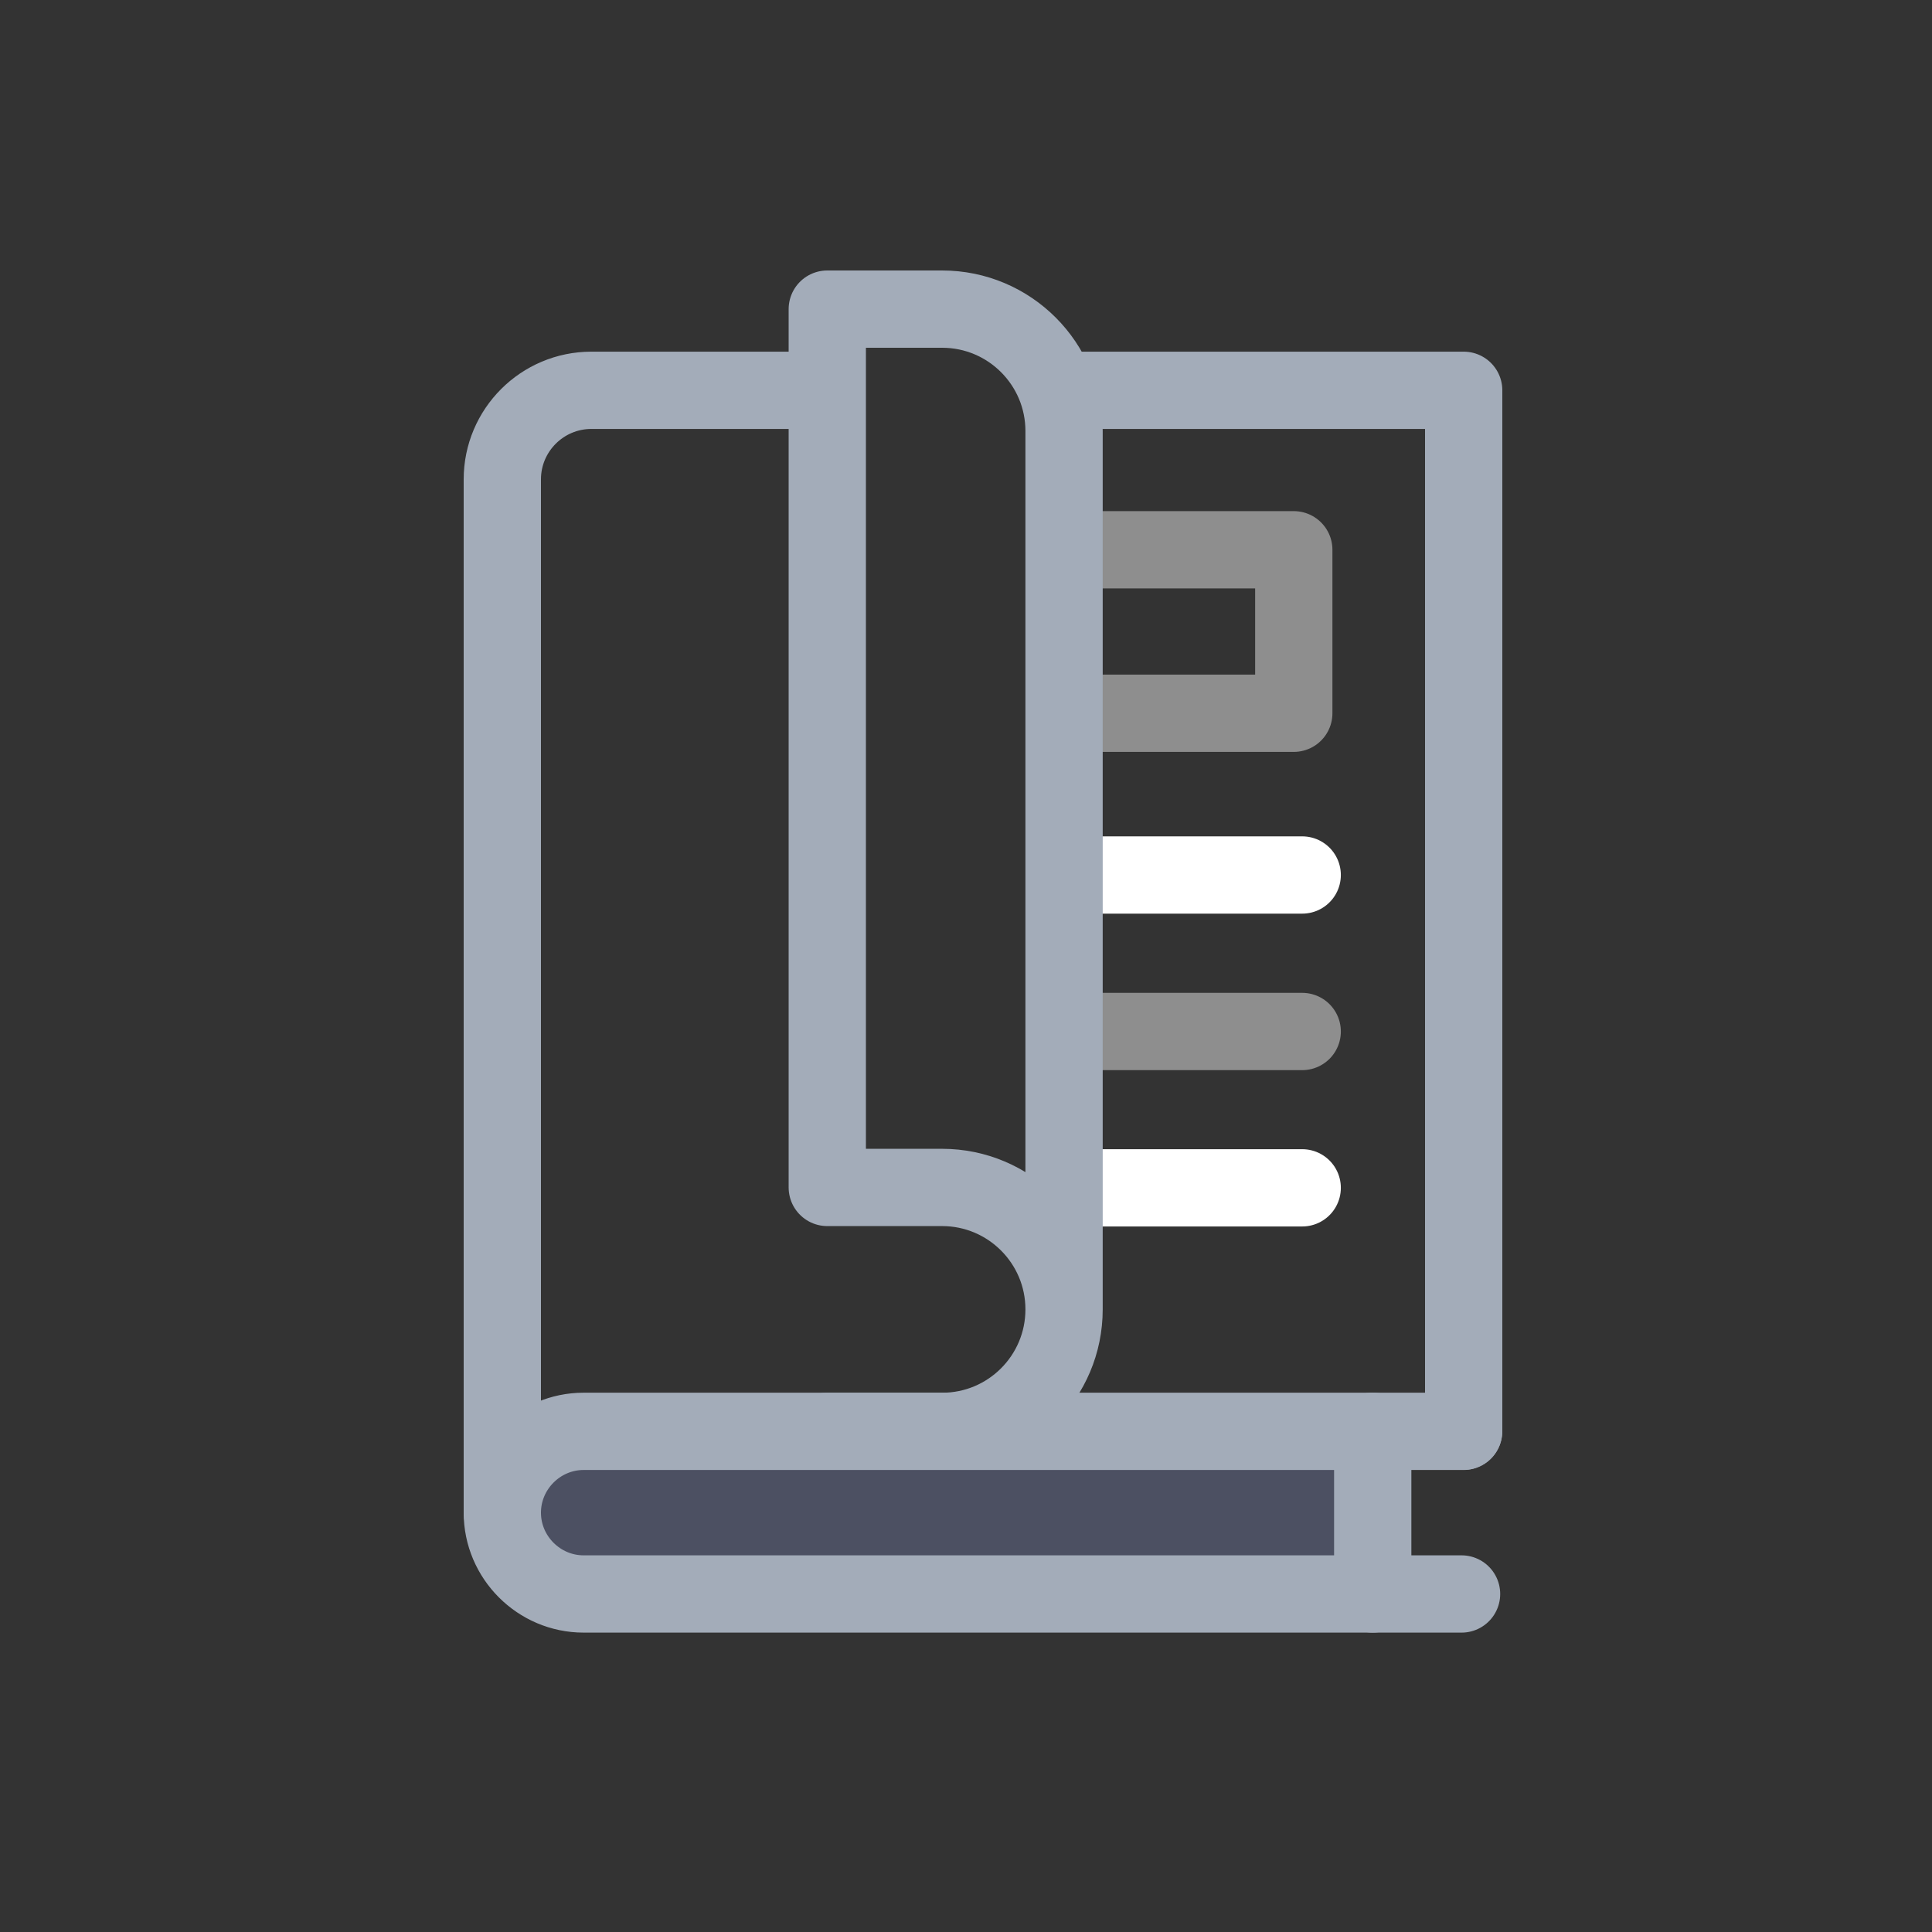 <svg xmlns="http://www.w3.org/2000/svg" width="50" height="50" fill="none" viewBox="0 0 50 50"><rect x="0" y="0" width="50" height="50" fill="#333333" stroke="none"/><path stroke="#fff" stroke-linecap="round" stroke-linejoin="round" stroke-miterlimit="10" stroke-width="2" d="M28.032 22.645H33.701"/><path stroke="#8E8E8E" stroke-linecap="round" stroke-linejoin="round" stroke-miterlimit="10" stroke-width="2" d="M28.032 26.695H33.701"/><path stroke="#fff" stroke-linecap="round" stroke-linejoin="round" stroke-miterlimit="10" stroke-width="2" d="M28.032 30.741H33.701"/><path stroke="#8E8E8E" stroke-linecap="round" stroke-linejoin="round" stroke-miterlimit="10" stroke-width="2" d="M27.863 14.228H33.483V18.459H27.863"/><path stroke="#A3ACB9" stroke-linecap="round" stroke-linejoin="round" stroke-miterlimit="10" stroke-width="2" d="M27.538 33.887C27.538 33.887 27.538 11.773 27.538 11.156C27.538 9.413 26.125 8 24.382 8C23.638 8 21.41 8 21.41 8V30.731C21.41 30.731 23.638 30.731 24.382 30.731C26.122 30.731 27.538 32.143 27.538 33.887ZM27.538 33.887C27.538 35.631 26.125 37.044 24.382 37.044C23.742 37.044 21.41 37.044 21.41 37.044"/><path fill="#4C5062" d="M35.64 41.138H15.108C14.007 41.138 13.114 40.245 13.114 39.144C13.114 38.044 14.007 37.151 15.108 37.151H35.64V41.138Z"/><path stroke="#A3ACB9" stroke-linecap="round" stroke-linejoin="round" stroke-miterlimit="10" stroke-width="2" d="M37.825 41.252H15.104C13.948 41.252 13 40.304 13 39.148C13 37.992 13.948 37.043 15.104 37.043H37.877"/><path stroke="#A3ACB9" stroke-linecap="round" stroke-linejoin="round" stroke-miterlimit="10" stroke-width="2" d="M21.056 10.101H15.306C14.033 10.101 13 11.134 13 12.406V39.148"/><path stroke="#A3ACB9" stroke-linecap="round" stroke-linejoin="round" stroke-miterlimit="10" stroke-width="2" d="M37.88 37.04V10.101H27.538"/><path stroke="#A3ACB9" stroke-linecap="round" stroke-linejoin="round" stroke-miterlimit="10" stroke-width="2" d="M35.526 37.04V41.252"/></svg>